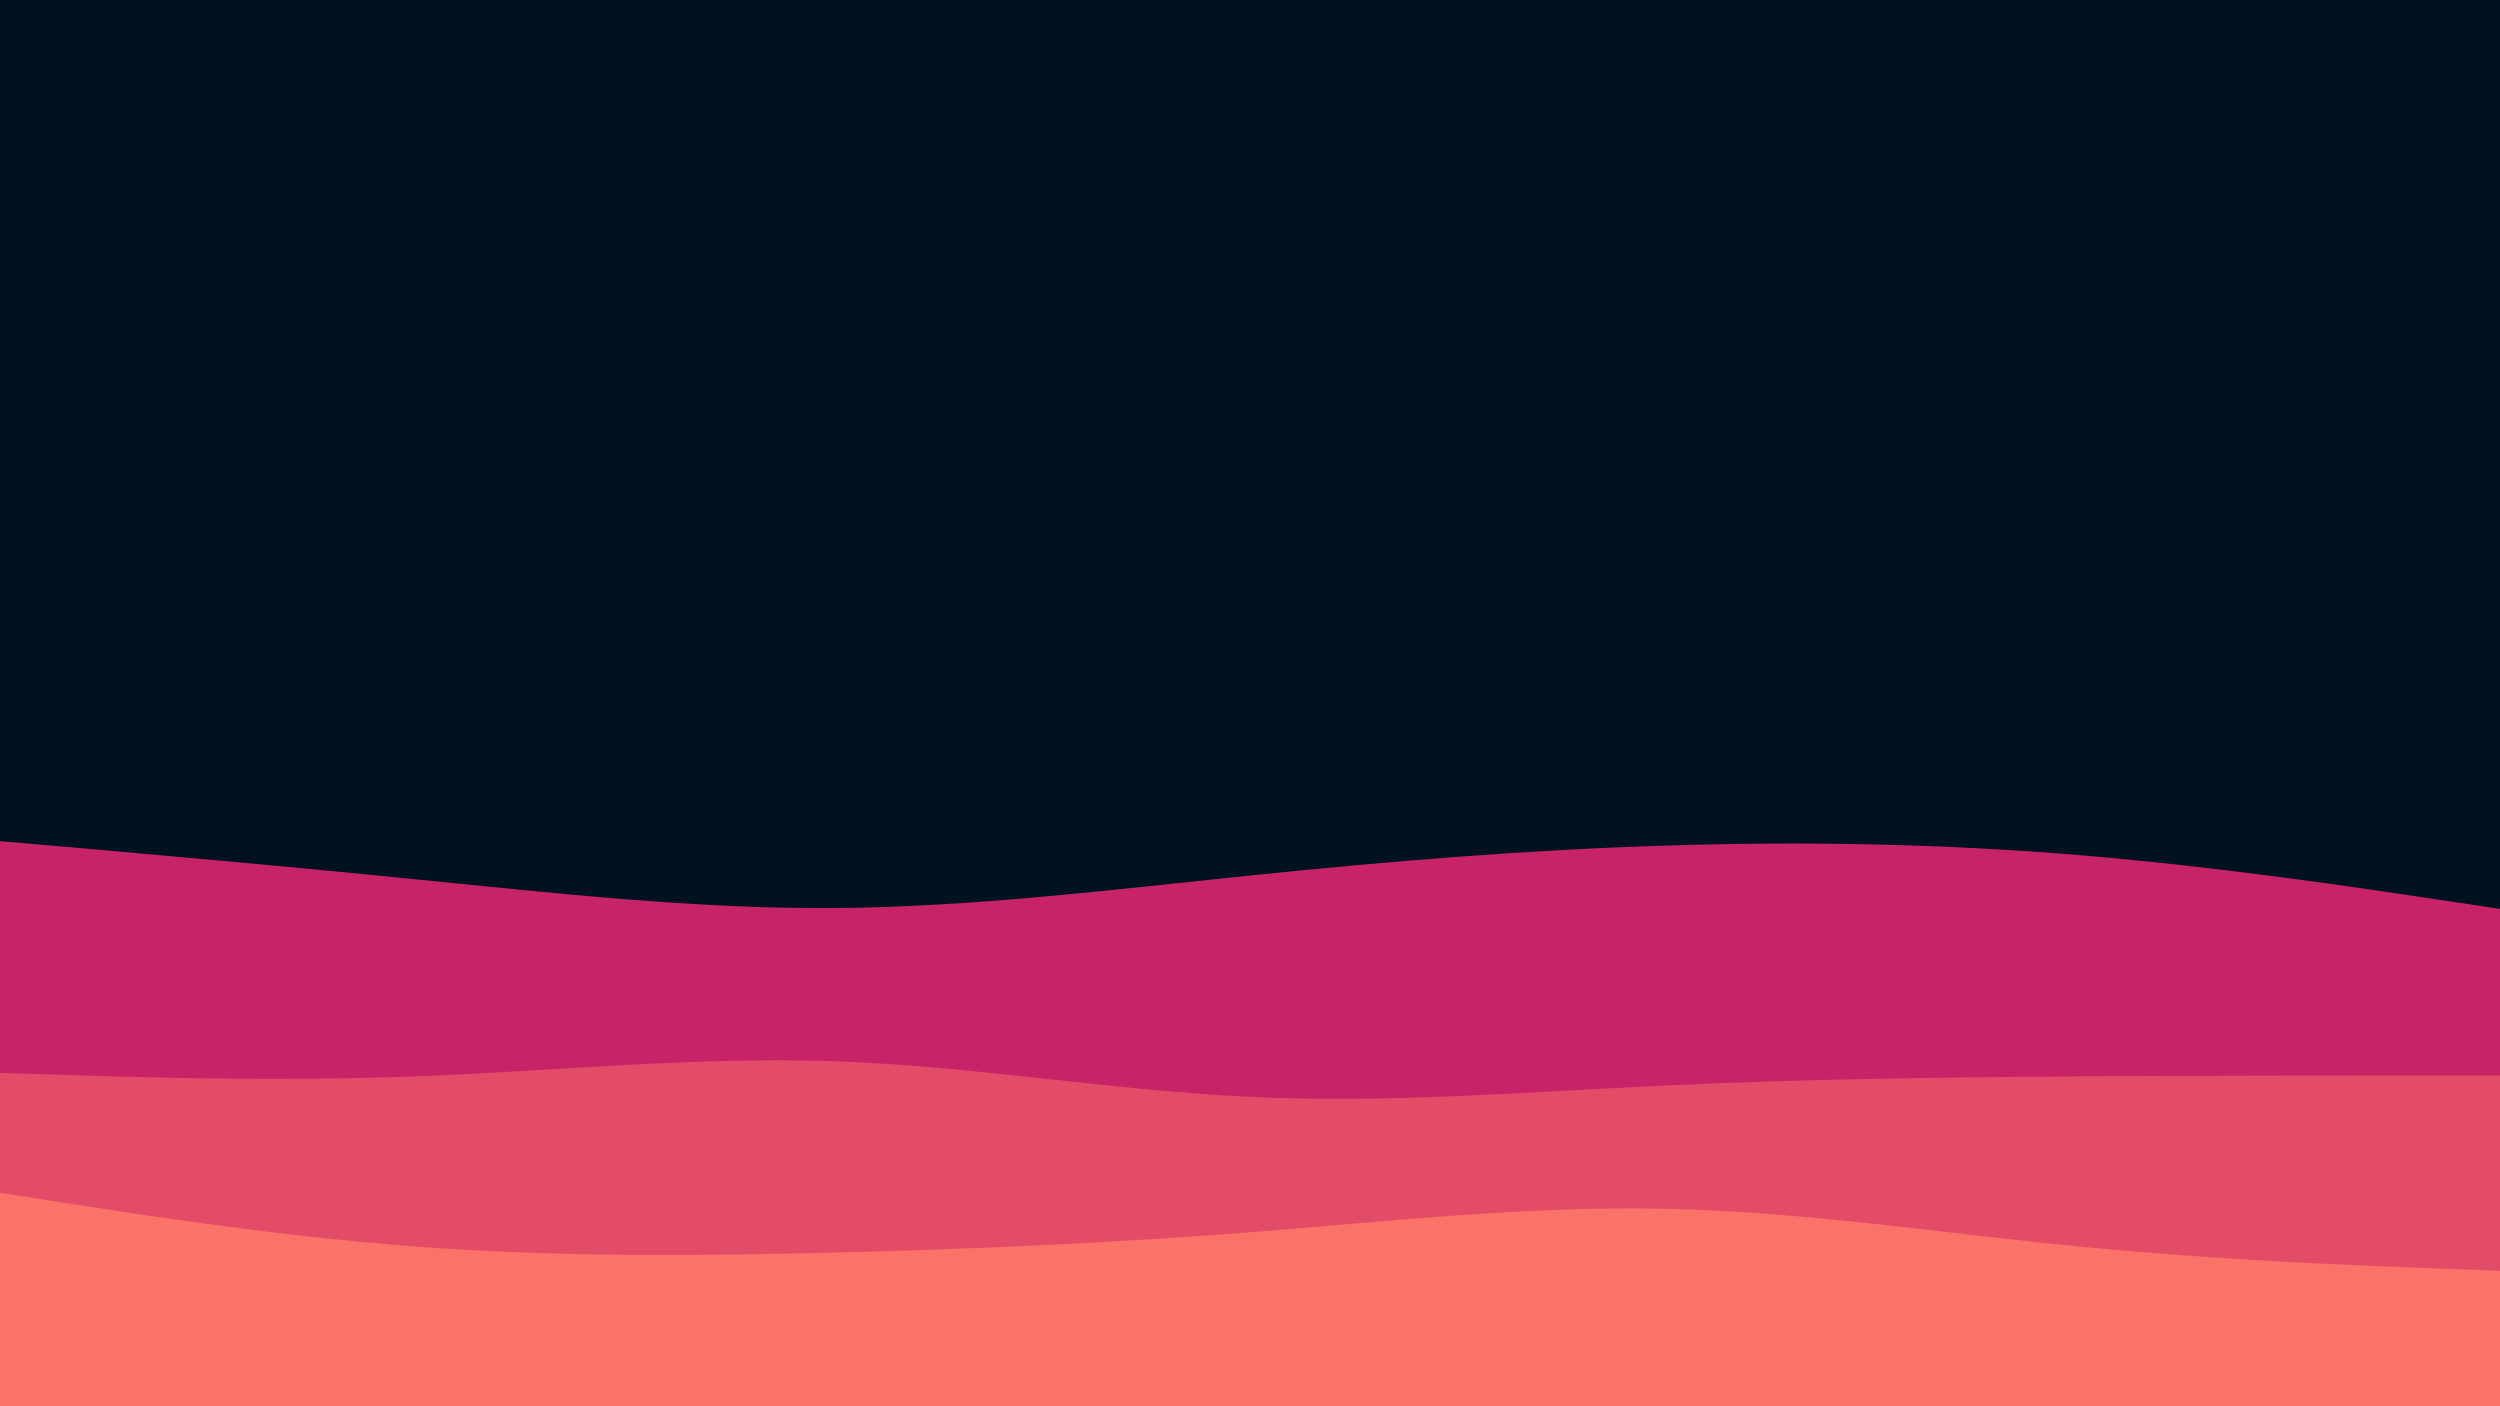 <svg id="visual" viewBox="0 0 960 540" width="960" height="540" xmlns="http://www.w3.org/2000/svg" xmlns:xlink="http://www.w3.org/1999/xlink" version="1.1"><rect x="0" y="0" width="960" height="540" fill="#001220"></rect><path d="M0 323L26.7 325.3C53.3 327.7 106.7 332.3 160 337.7C213.3 343 266.7 349 320 348.7C373.3 348.3 426.7 341.7 480 336.2C533.3 330.7 586.7 326.3 640 324.7C693.3 323 746.7 324 800 328.5C853.3 333 906.7 341 933.3 345L960 349L960 541L933.3 541C906.7 541 853.3 541 800 541C746.7 541 693.3 541 640 541C586.7 541 533.3 541 480 541C426.7 541 373.3 541 320 541C266.7 541 213.3 541 160 541C106.7 541 53.3 541 26.7 541L0 541Z" fill="#c62368"></path><path d="M0 412L26.7 412.8C53.3 413.7 106.7 415.3 160 413.3C213.3 411.3 266.7 405.7 320 407.5C373.3 409.3 426.7 418.7 480 421.2C533.3 423.7 586.7 419.3 640 416.8C693.3 414.3 746.7 413.7 800 413.3C853.3 413 906.7 413 933.3 413L960 413L960 541L933.3 541C906.7 541 853.3 541 800 541C746.7 541 693.3 541 640 541C586.7 541 533.3 541 480 541C426.7 541 373.3 541 320 541C266.7 541 213.3 541 160 541C106.7 541 53.3 541 26.7 541L0 541Z" fill="#e34c67"></path><path d="M0 458L26.7 462.2C53.3 466.3 106.7 474.7 160 478.7C213.3 482.7 266.7 482.3 320 481C373.3 479.7 426.7 477.3 480 473.2C533.3 469 586.7 463 640 464.2C693.3 465.3 746.7 473.7 800 478.8C853.3 484 906.7 486 933.3 487L960 488L960 541L933.3 541C906.7 541 853.3 541 800 541C746.7 541 693.3 541 640 541C586.7 541 533.3 541 480 541C426.7 541 373.3 541 320 541C266.7 541 213.3 541 160 541C106.7 541 53.3 541 26.7 541L0 541Z" fill="#fa7268"></path></svg>
